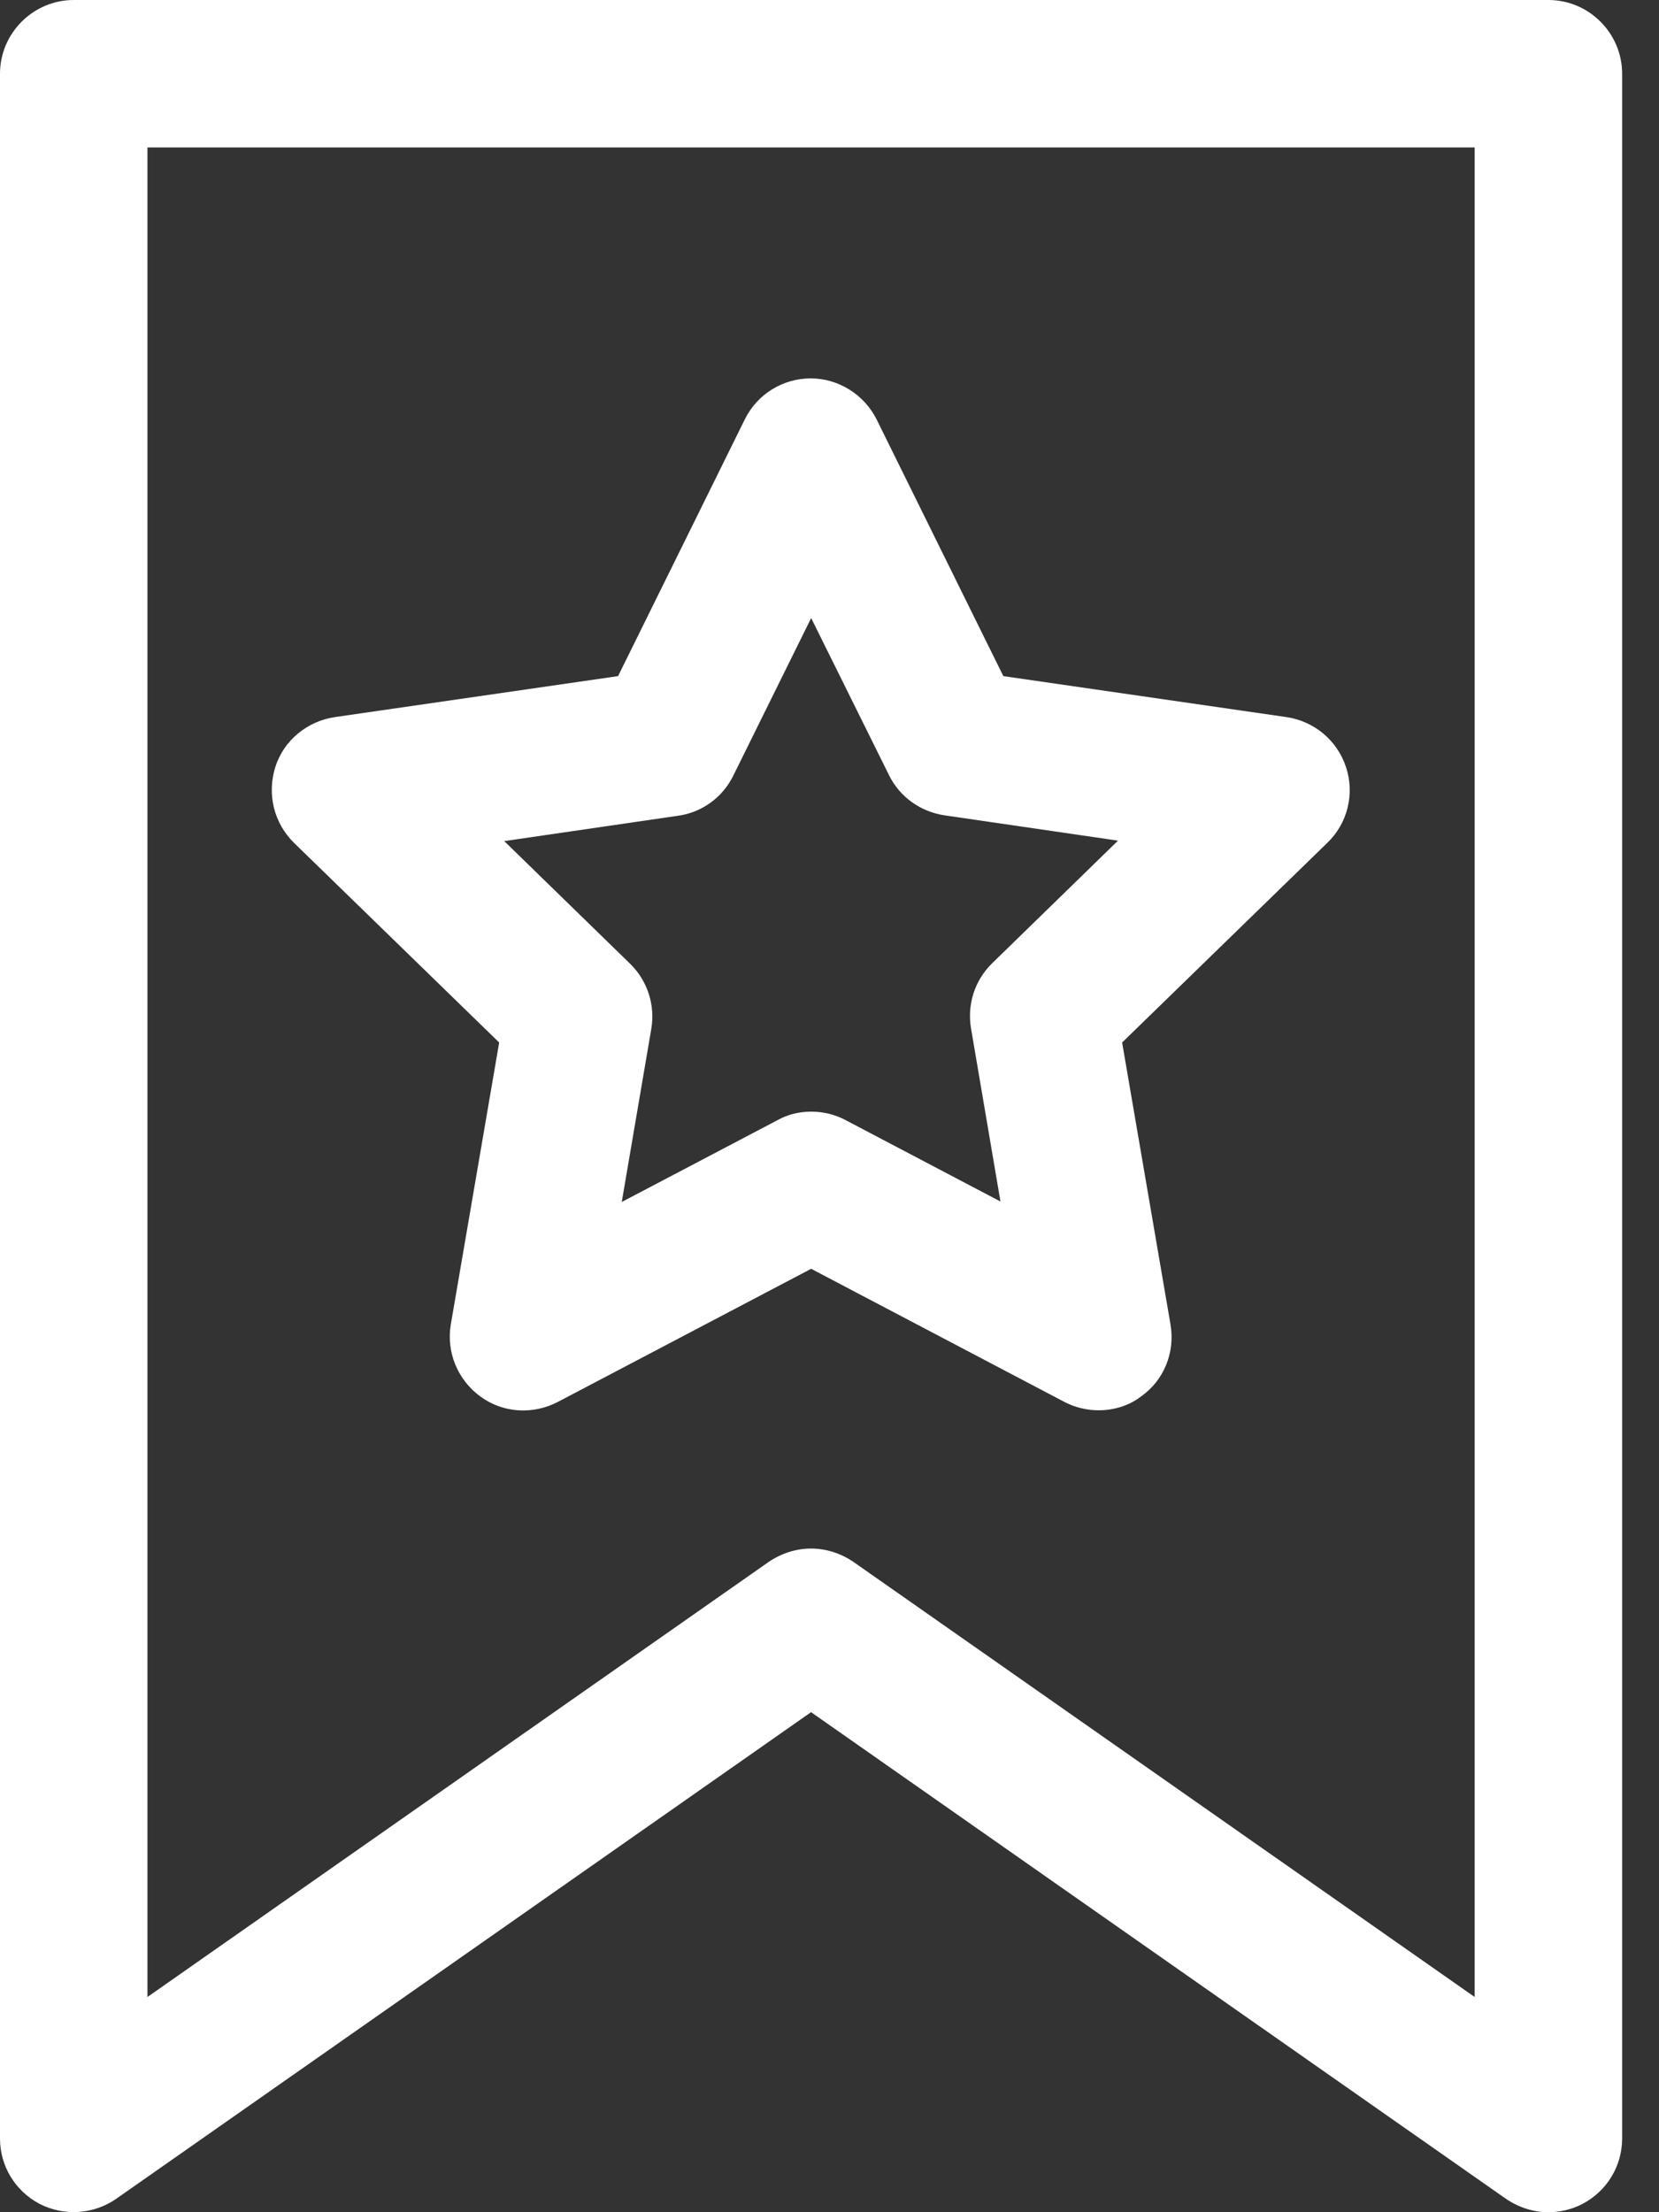 <svg width="18" height="24" viewBox="0 0 18 24" fill="none" xmlns="http://www.w3.org/2000/svg">
<rect x="0" y="0" width="18" height="24" fill="#333333" stroke="none"/>
<path d="M16.8 24C16.64 24 16.48 23.95 16.34 23.855L8.8 18.575L1.26 23.855C1.015 24.025 0.695 24.045 0.43 23.91C0.165 23.77 0 23.5 0 23.2V0.8C0 0.36 0.36 0 0.8 0H16.8C17.24 0 17.6 0.36 17.6 0.8V23.2C17.6 23.5 17.435 23.77 17.17 23.91C17.055 23.97 16.925 24 16.8 24ZM8.8 16.8C8.96 16.8 9.12 16.85 9.26 16.945L16 21.665V1.6H1.6V21.665L8.34 16.945C8.48 16.85 8.64 16.8 8.8 16.8Z" fill="white"/>
<path d="M11.921 15.3C11.796 15.3 11.665 15.27 11.55 15.21L8.801 13.765L6.051 15.21C5.781 15.35 5.456 15.33 5.211 15.15C4.966 14.97 4.841 14.67 4.891 14.37L5.416 11.31L3.191 9.145C2.971 8.93 2.896 8.615 2.986 8.325C3.076 8.035 3.331 7.825 3.631 7.78L6.706 7.335L8.081 4.55C8.216 4.275 8.496 4.105 8.796 4.105C9.096 4.105 9.376 4.28 9.511 4.55L10.886 7.335L13.96 7.78C14.261 7.825 14.511 8.035 14.605 8.325C14.7 8.615 14.62 8.935 14.4 9.145L12.175 11.31L12.7 14.37C12.751 14.67 12.63 14.975 12.38 15.15C12.251 15.25 12.085 15.3 11.921 15.3ZM8.801 12.06C8.931 12.06 9.056 12.09 9.171 12.15L10.855 13.035L10.536 11.16C10.491 10.9 10.575 10.635 10.765 10.45L12.13 9.12L10.245 8.845C9.986 8.805 9.761 8.645 9.646 8.41L8.801 6.705L7.956 8.415C7.841 8.65 7.616 8.815 7.356 8.85L5.471 9.125L6.836 10.455C7.026 10.64 7.111 10.905 7.066 11.165L6.746 13.04L8.431 12.155C8.546 12.09 8.671 12.06 8.801 12.06Z" fill="white"/>
</svg>
